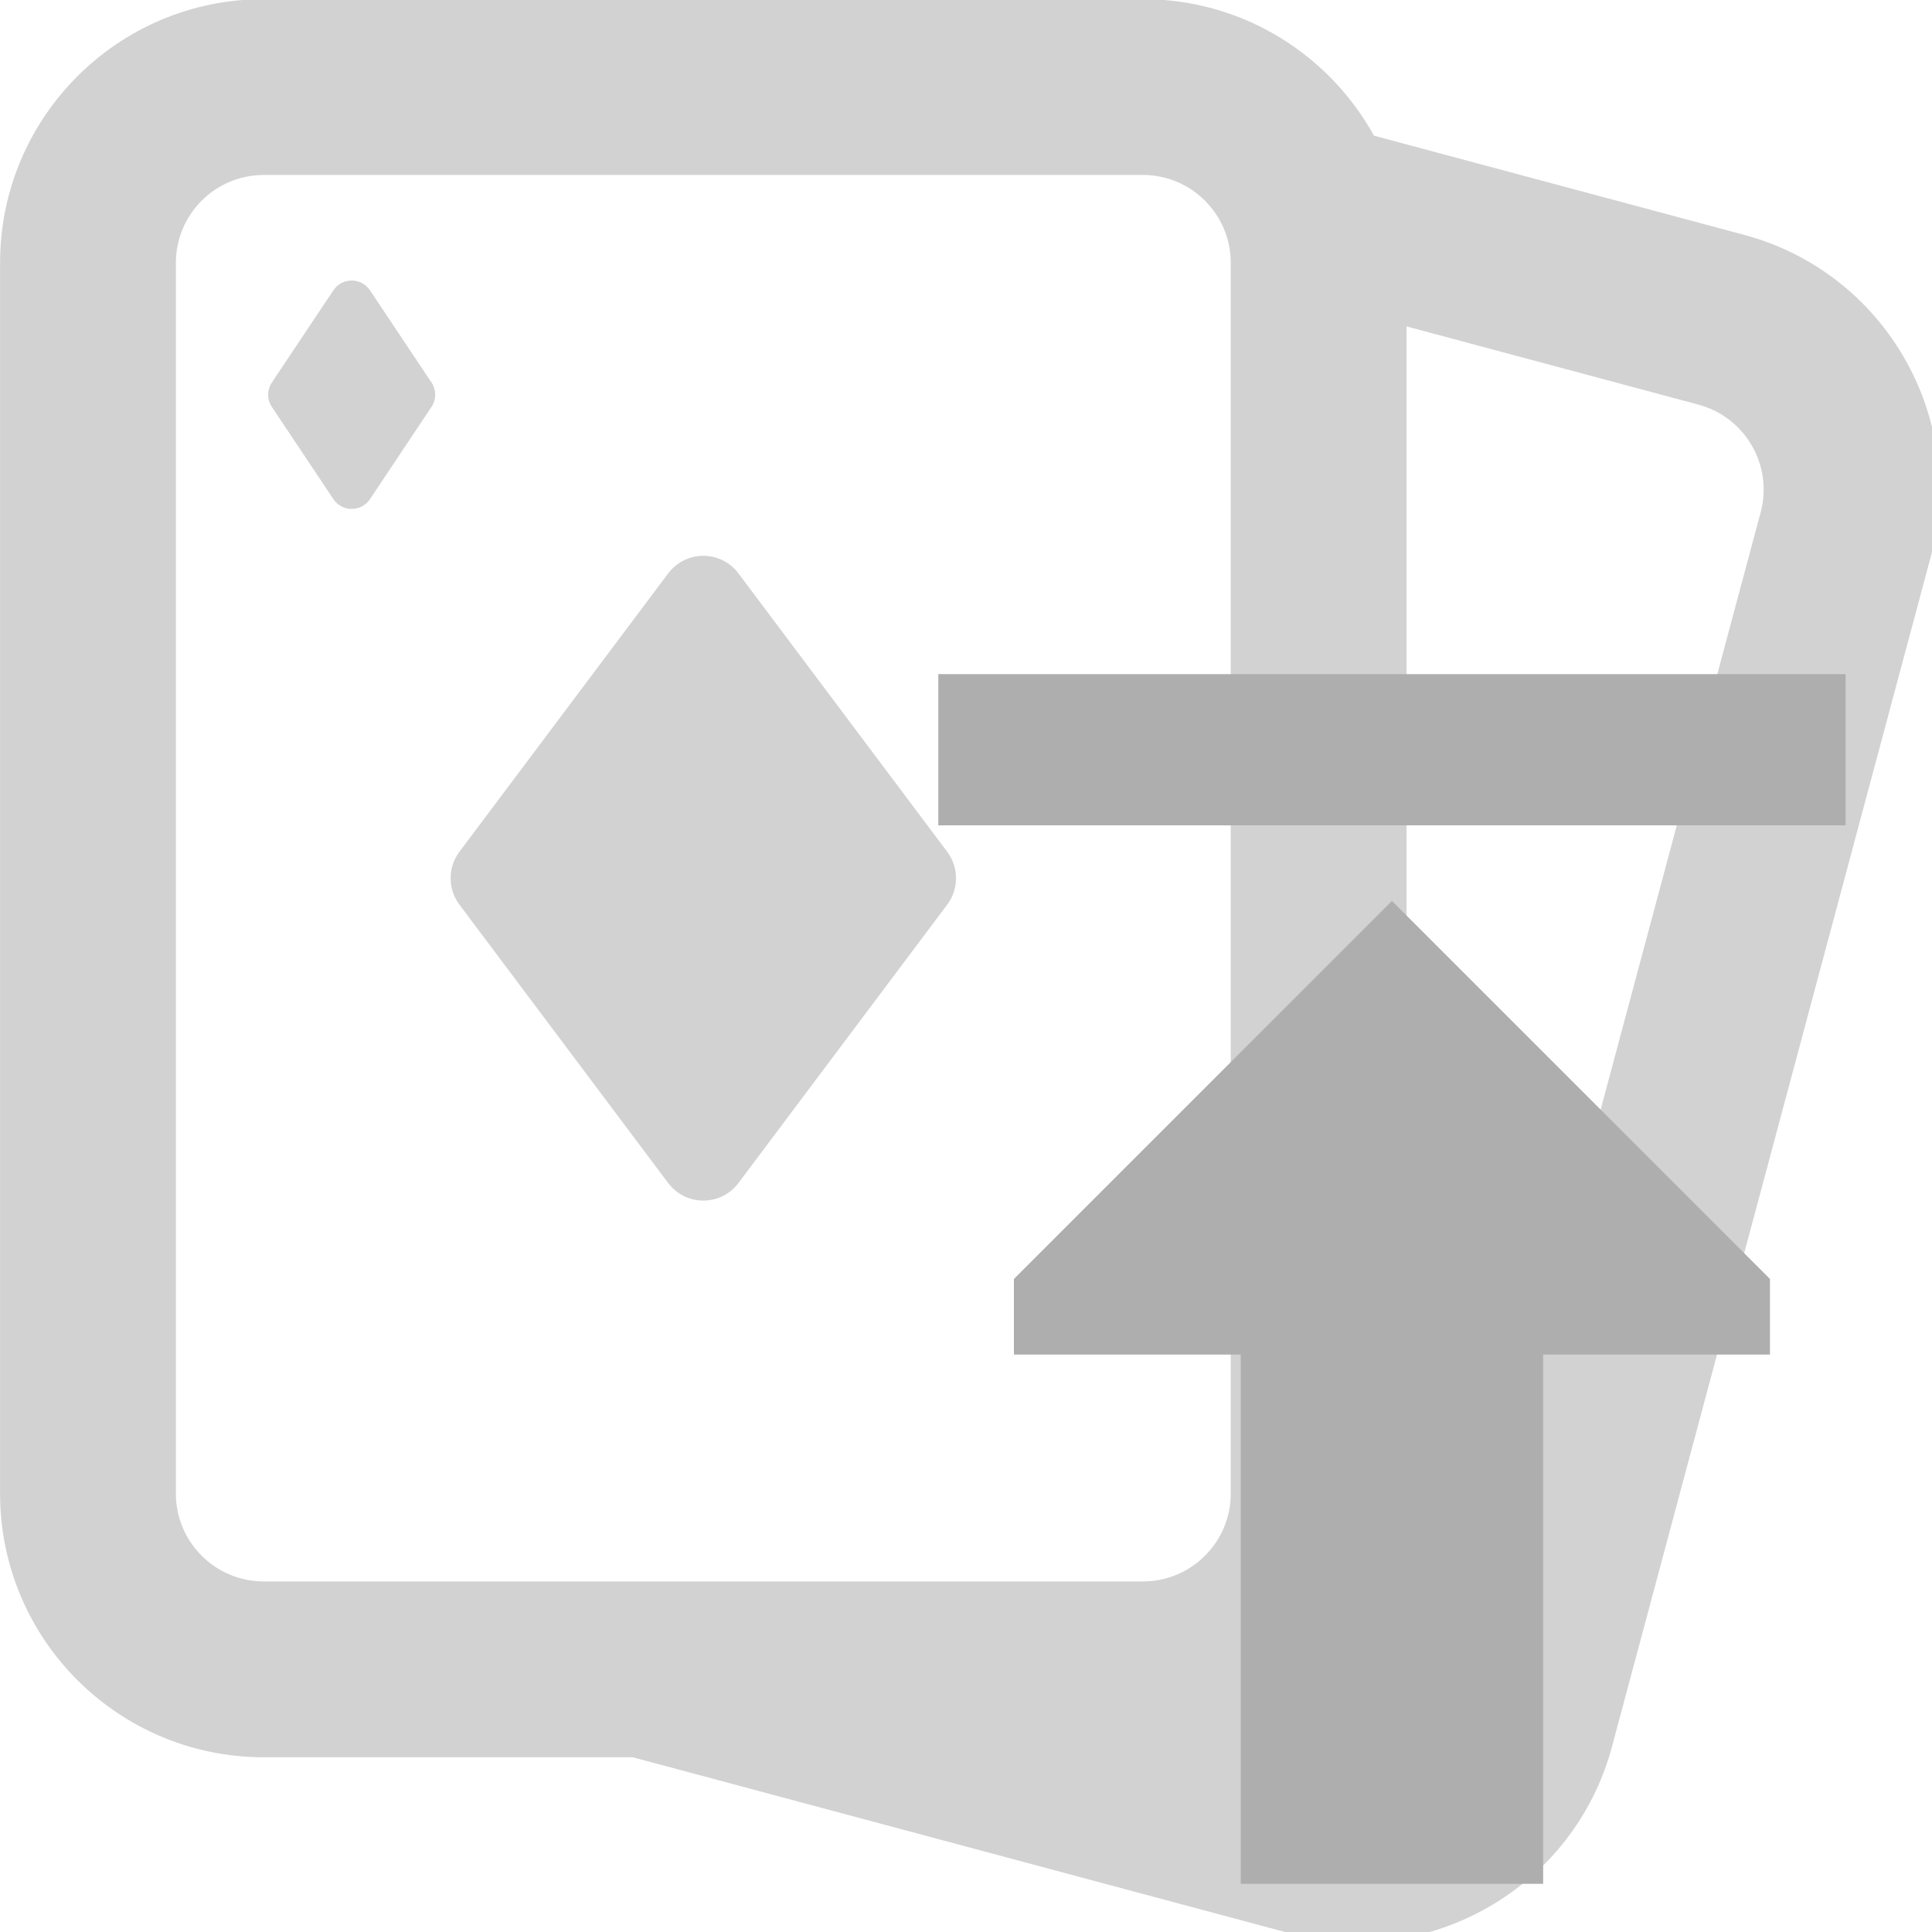 <?xml version="1.0" encoding="UTF-8" standalone="no"?>
<!-- Uploaded to: SVG Repo, www.svgrepo.com, Generator: SVG Repo Mixer Tools -->

<svg
   width="32"
   height="32"
   viewBox="0 0 0.96 0.96"
   fill="none"
   version="1.1"
   id="svg5"
   sodipodi:docname="icon_game_set_max_score.svg"
   inkscape:export-filename="C:\Users\Mathieu\dev\lifecompanion\workspace\lifecompanion\lifecompanion\lc-app\src\main\resources\icons\use-actions\categories\miscellaneous\icon_game_set_max_score.png"
   inkscape:export-xdpi="96"
   inkscape:export-ydpi="96"
   inkscape:version="1.4 (86a8ad7, 2024-10-11)"
   xml:space="preserve"
   xmlns:inkscape="http://www.inkscape.org/namespaces/inkscape"
   xmlns:sodipodi="http://sodipodi.sourceforge.net/DTD/sodipodi-0.dtd"
   xmlns="http://www.w3.org/2000/svg"
   xmlns:svg="http://www.w3.org/2000/svg"><defs
     id="defs5" /><sodipodi:namedview
     id="namedview5"
     pagecolor="#ffffff"
     bordercolor="#000000"
     borderopacity="0.25"
     inkscape:showpageshadow="2"
     inkscape:pageopacity="0.0"
     inkscape:pagecheckerboard="0"
     inkscape:deskcolor="#d1d1d1"
     inkscape:pageshadow="2"
     showgrid="false"
     inkscape:zoom="12.984375"
     inkscape:cx="8.1636583"
     inkscape:cy="27.148014"
     inkscape:window-width="2560"
     inkscape:window-height="1351"
     inkscape:window-x="2551"
     inkscape:window-y="-9"
     inkscape:window-maximized="1"
     inkscape:current-layer="g1" /><g
     style="fill:none"
     id="g958"
     transform="matrix(0.032,0,0,0.032,0.18,0.031)"><g
       style="fill:#d2d2d2;fill-opacity:1"
       id="g1"
       transform="matrix(1.365,0,0,1.365,-6.989,-2.347)"><path
         d="m 9.4,7.533 c -0.2,-0.267 -0.6,-0.267 -0.8,0 L 6.225,10.7 c -0.133,0.178 -0.133,0.422 0,0.6 L 8.6,14.467 c 0.2,0.267 0.6,0.267 0.8,0 L 11.775,11.3 c 0.133,-0.178 0.133,-0.422 0,-0.6 z"
         fill="#0f0f0f"
         id="path1"
         style="fill:#d2d2d2;fill-opacity:1" /><path
         d="M 4.092,5.639 C 4.036,5.555 4.036,5.445 4.092,5.361 L 4.792,4.312 c 0.099,-0.148 0.317,-0.148 0.416,0 l 0.7,1.049 c 0.056,0.084 0.056,0.193 0,0.277 L 5.208,6.688 c -0.099,0.148 -0.317,0.148 -0.416,0 z"
         fill="#0f0f0f"
         id="path2"
         style="fill:#d2d2d2;fill-opacity:1" /><path
         fill-rule="evenodd"
         clip-rule="evenodd"
         d="M 1,4 C 1,2.343 2.343,1 4,1 h 10 c 1.132,0 2.118,0.627 2.629,1.553 l 4.21,1.128 c 1.6,0.429 2.55,2.074 2.121,3.674 L 19.337,20.879 C 18.908,22.479 17.263,23.429 15.663,23 L 8.198,21 H 4 C 2.343,21 1,19.657 1,18 Z M 17,18 V 4.723 l 3.321,0.89 c 0.533,0.143 0.85,0.691 0.707,1.225 L 17.405,20.361 c -0.143,0.533 -0.691,0.85 -1.225,0.707 L 15.12,20.784 C 16.222,20.34 17,19.261 17,18 Z M 4,3 C 3.448,3 3,3.448 3,4 v 14 c 0,0.552 0.448,1 1,1 h 10 c 0.552,0 1,-0.448 1,-1 V 4 C 15,3.448 14.552,3 14,3 Z"
         fill="#0f0f0f"
         id="path4"
         style="fill:#d2d2d2;fill-opacity:1" /></g><g
       style="fill:#aeaeae;fill-opacity:1"
       id="g2"
       transform="matrix(-1.174,0,0,-1.174,25.381,28.283)"><path
         d="M 13,7 H 10 V 0 H 6 V 7 H 3 v 1 l 5,5 5,-5 z"
         fill="#000000"
         id="path1-0"
         style="fill:#aeaeae;fill-opacity:1" /><path
         d="M 14,14 H 2 v 2 h 12 z"
         fill="#000000"
         id="path2-9"
         style="fill:#aeaeae;fill-opacity:1" /></g></g></svg>
